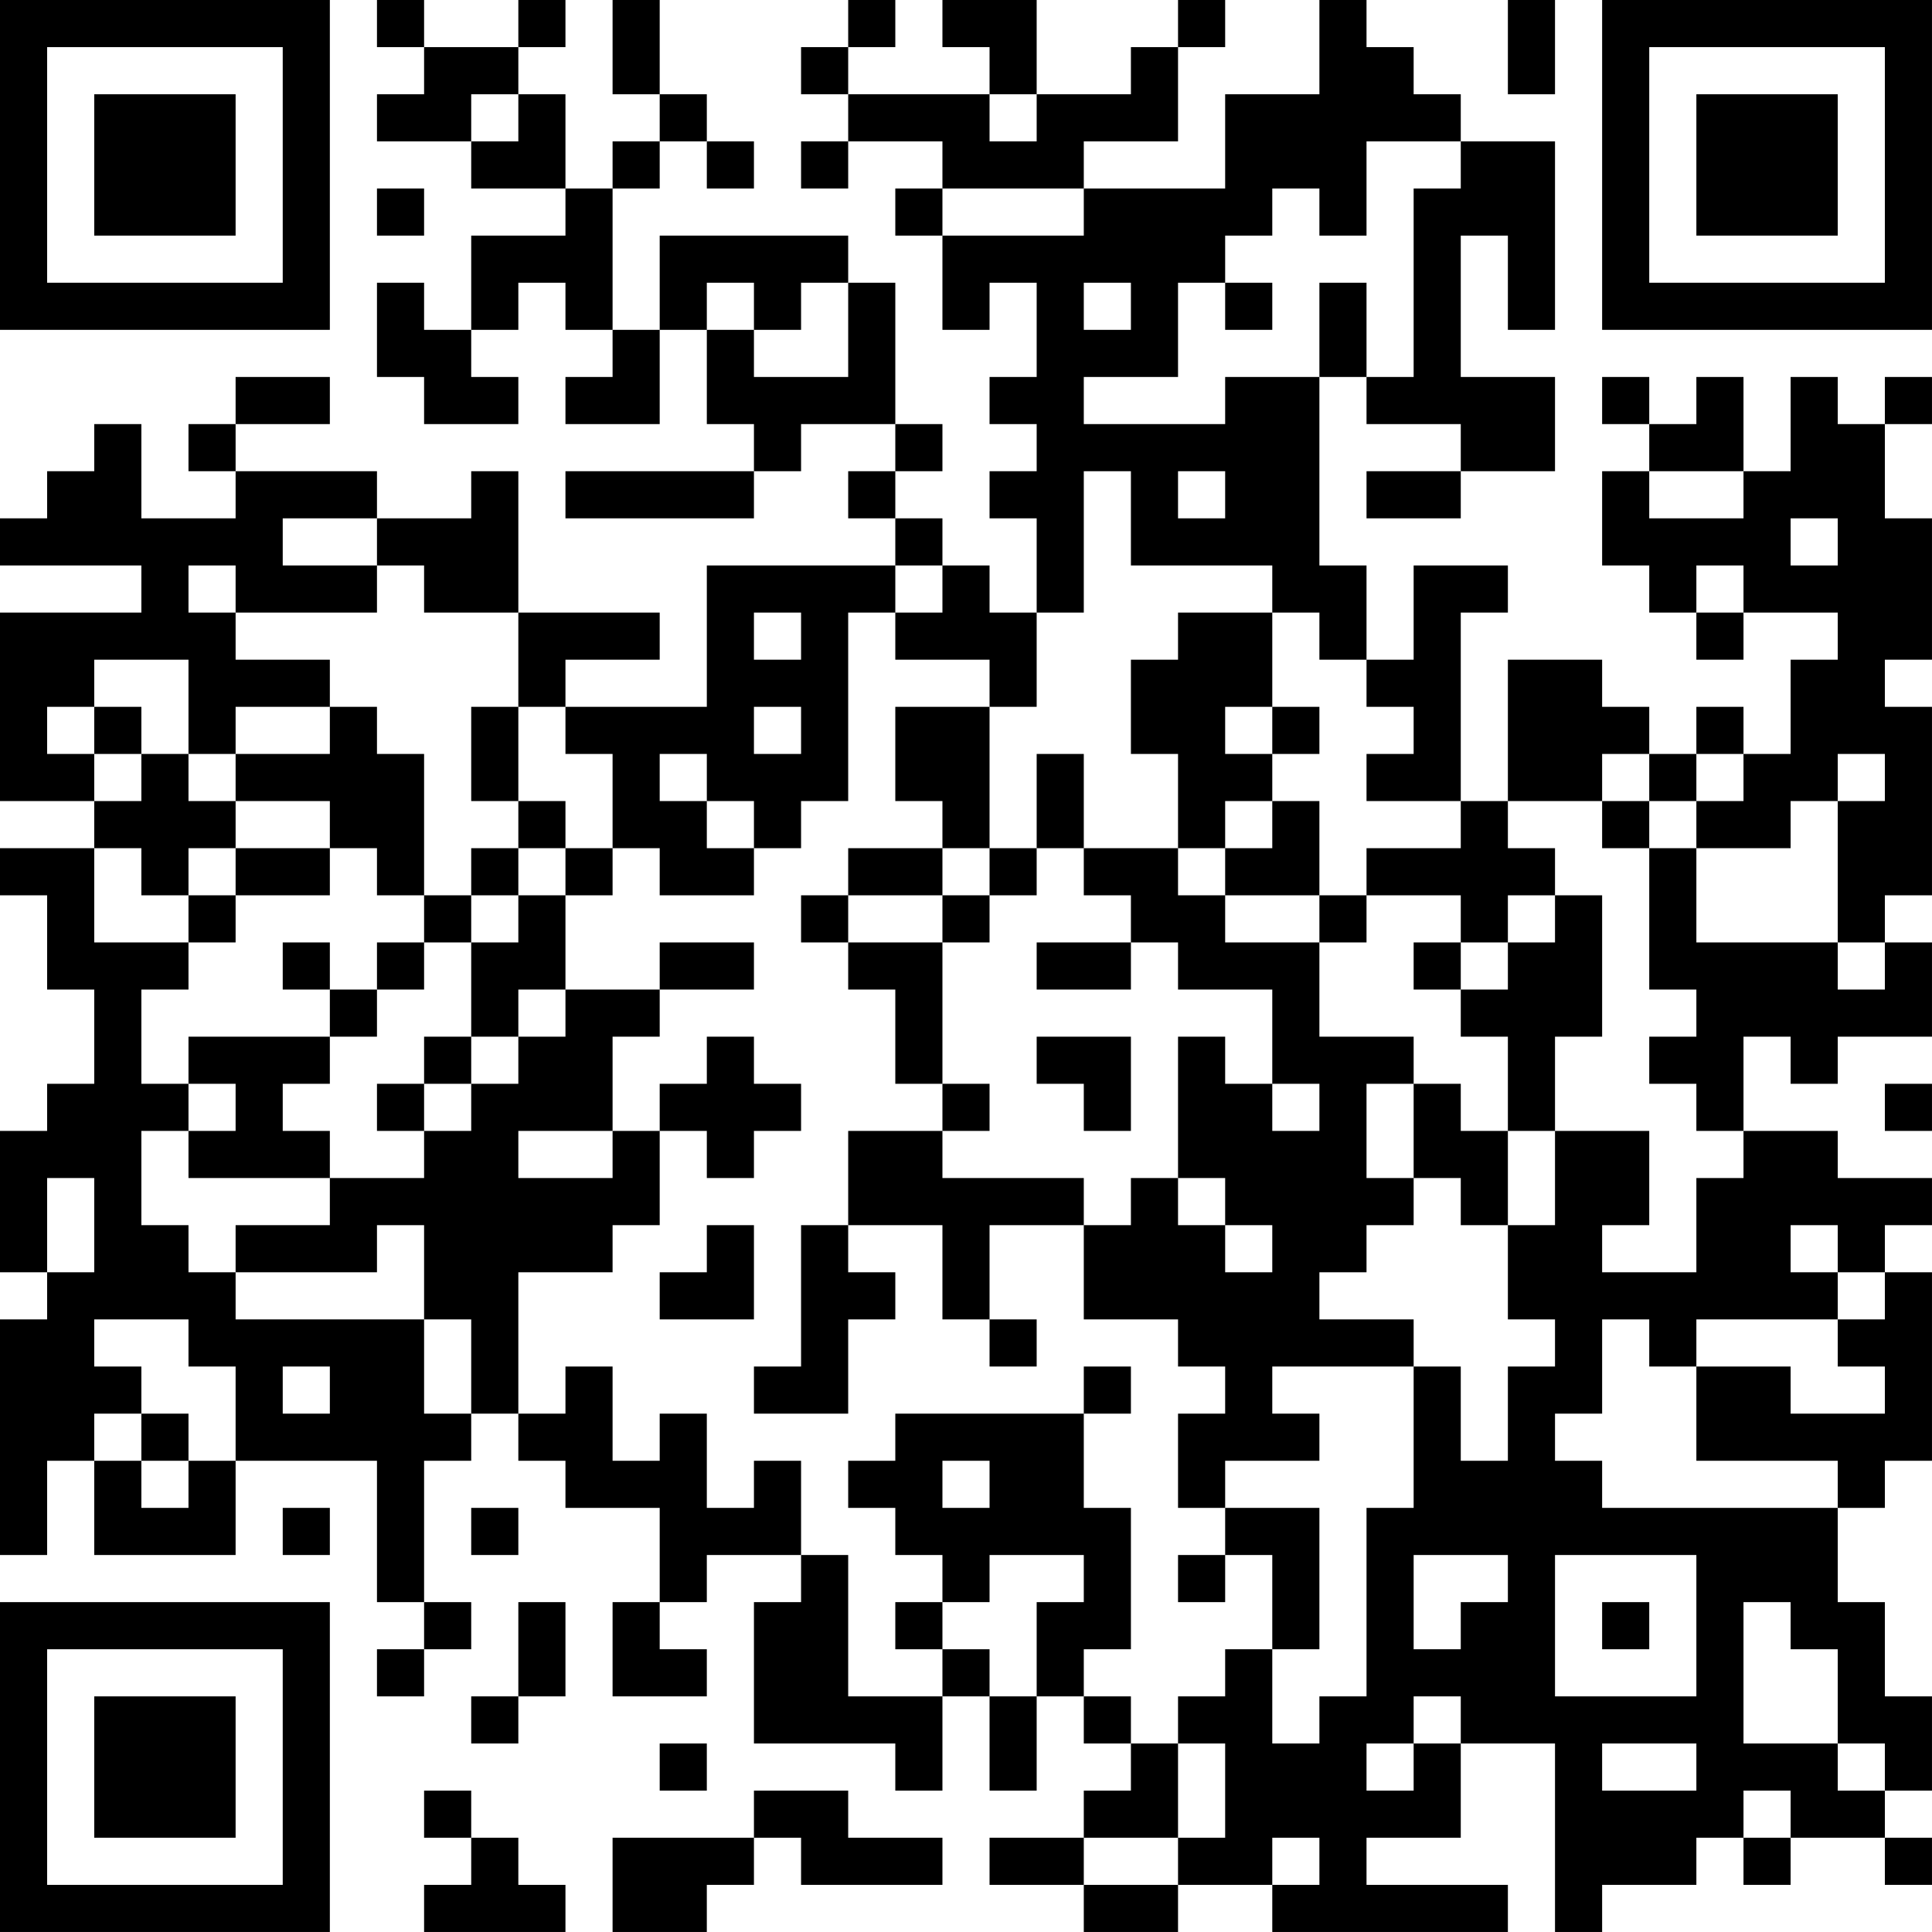 <?xml version="1.0" encoding="UTF-8"?>
<svg xmlns="http://www.w3.org/2000/svg" version="1.1" width="200" height="200" viewBox="0 0 200 200"><rect x="0" y="0" width="200" height="200" fill="#ffffff"/><g transform="scale(4.878)"><g transform="translate(0,0)"><path fill-rule="evenodd" d="M8 0L8 1L9 1L9 2L8 2L8 3L10 3L10 4L12 4L12 5L10 5L10 7L9 7L9 6L8 6L8 8L9 8L9 9L11 9L11 8L10 8L10 7L11 7L11 6L12 6L12 7L13 7L13 8L12 8L12 9L14 9L14 7L15 7L15 9L16 9L16 10L12 10L12 11L16 11L16 10L17 10L17 9L19 9L19 10L18 10L18 11L19 11L19 12L15 12L15 15L12 15L12 14L14 14L14 13L11 13L11 10L10 10L10 11L8 11L8 10L5 10L5 9L7 9L7 8L5 8L5 9L4 9L4 10L5 10L5 11L3 11L3 9L2 9L2 10L1 10L1 11L0 11L0 12L3 12L3 13L0 13L0 17L2 17L2 18L0 18L0 19L1 19L1 21L2 21L2 23L1 23L1 24L0 24L0 27L1 27L1 28L0 28L0 33L1 33L1 31L2 31L2 33L5 33L5 31L8 31L8 34L9 34L9 35L8 35L8 36L9 36L9 35L10 35L10 34L9 34L9 31L10 31L10 30L11 30L11 31L12 31L12 32L14 32L14 34L13 34L13 36L15 36L15 35L14 35L14 34L15 34L15 33L17 33L17 34L16 34L16 37L19 37L19 38L20 38L20 36L21 36L21 38L22 38L22 36L23 36L23 37L24 37L24 38L23 38L23 39L21 39L21 40L23 40L23 41L25 41L25 40L27 40L27 41L32 41L32 40L29 40L29 39L31 39L31 37L33 37L33 41L34 41L34 40L36 40L36 39L37 39L37 40L38 40L38 39L40 39L40 40L41 40L41 39L40 39L40 38L41 38L41 36L40 36L40 34L39 34L39 32L40 32L40 31L41 31L41 27L40 27L40 26L41 26L41 25L39 25L39 24L37 24L37 22L38 22L38 23L39 23L39 22L41 22L41 20L40 20L40 19L41 19L41 15L40 15L40 14L41 14L41 11L40 11L40 9L41 9L41 8L40 8L40 9L39 9L39 8L38 8L38 10L37 10L37 8L36 8L36 9L35 9L35 8L34 8L34 9L35 9L35 10L34 10L34 12L35 12L35 13L36 13L36 14L37 14L37 13L39 13L39 14L38 14L38 16L37 16L37 15L36 15L36 16L35 16L35 15L34 15L34 14L32 14L32 17L31 17L31 13L32 13L32 12L30 12L30 14L29 14L29 12L28 12L28 8L29 8L29 9L31 9L31 10L29 10L29 11L31 11L31 10L33 10L33 8L31 8L31 5L32 5L32 7L33 7L33 3L31 3L31 2L30 2L30 1L29 1L29 0L28 0L28 2L26 2L26 4L23 4L23 3L25 3L25 1L26 1L26 0L25 0L25 1L24 1L24 2L22 2L22 0L20 0L20 1L21 1L21 2L18 2L18 1L19 1L19 0L18 0L18 1L17 1L17 2L18 2L18 3L17 3L17 4L18 4L18 3L20 3L20 4L19 4L19 5L20 5L20 7L21 7L21 6L22 6L22 8L21 8L21 9L22 9L22 10L21 10L21 11L22 11L22 13L21 13L21 12L20 12L20 11L19 11L19 10L20 10L20 9L19 9L19 6L18 6L18 5L14 5L14 7L13 7L13 4L14 4L14 3L15 3L15 4L16 4L16 3L15 3L15 2L14 2L14 0L13 0L13 2L14 2L14 3L13 3L13 4L12 4L12 2L11 2L11 1L12 1L12 0L11 0L11 1L9 1L9 0ZM32 0L32 2L33 2L33 0ZM10 2L10 3L11 3L11 2ZM21 2L21 3L22 3L22 2ZM29 3L29 5L28 5L28 4L27 4L27 5L26 5L26 6L25 6L25 8L23 8L23 9L26 9L26 8L28 8L28 6L29 6L29 8L30 8L30 4L31 4L31 3ZM8 4L8 5L9 5L9 4ZM20 4L20 5L23 5L23 4ZM15 6L15 7L16 7L16 8L18 8L18 6L17 6L17 7L16 7L16 6ZM23 6L23 7L24 7L24 6ZM26 6L26 7L27 7L27 6ZM23 10L23 13L22 13L22 15L21 15L21 14L19 14L19 13L20 13L20 12L19 12L19 13L18 13L18 17L17 17L17 18L16 18L16 17L15 17L15 16L14 16L14 17L15 17L15 18L16 18L16 19L14 19L14 18L13 18L13 16L12 16L12 15L11 15L11 13L9 13L9 12L8 12L8 11L6 11L6 12L8 12L8 13L5 13L5 12L4 12L4 13L5 13L5 14L7 14L7 15L5 15L5 16L4 16L4 14L2 14L2 15L1 15L1 16L2 16L2 17L3 17L3 16L4 16L4 17L5 17L5 18L4 18L4 19L3 19L3 18L2 18L2 20L4 20L4 21L3 21L3 23L4 23L4 24L3 24L3 26L4 26L4 27L5 27L5 28L9 28L9 30L10 30L10 28L9 28L9 26L8 26L8 27L5 27L5 26L7 26L7 25L9 25L9 24L10 24L10 23L11 23L11 22L12 22L12 21L14 21L14 22L13 22L13 24L11 24L11 25L13 25L13 24L14 24L14 26L13 26L13 27L11 27L11 30L12 30L12 29L13 29L13 31L14 31L14 30L15 30L15 32L16 32L16 31L17 31L17 33L18 33L18 36L20 36L20 35L21 35L21 36L22 36L22 34L23 34L23 33L21 33L21 34L20 34L20 33L19 33L19 32L18 32L18 31L19 31L19 30L23 30L23 32L24 32L24 35L23 35L23 36L24 36L24 37L25 37L25 39L23 39L23 40L25 40L25 39L26 39L26 37L25 37L25 36L26 36L26 35L27 35L27 37L28 37L28 36L29 36L29 32L30 32L30 29L31 29L31 31L32 31L32 29L33 29L33 28L32 28L32 26L33 26L33 24L35 24L35 26L34 26L34 27L36 27L36 25L37 25L37 24L36 24L36 23L35 23L35 22L36 22L36 21L35 21L35 18L36 18L36 20L39 20L39 21L40 21L40 20L39 20L39 17L40 17L40 16L39 16L39 17L38 17L38 18L36 18L36 17L37 17L37 16L36 16L36 17L35 17L35 16L34 16L34 17L32 17L32 18L33 18L33 19L32 19L32 20L31 20L31 19L29 19L29 18L31 18L31 17L29 17L29 16L30 16L30 15L29 15L29 14L28 14L28 13L27 13L27 12L24 12L24 10ZM25 10L25 11L26 11L26 10ZM35 10L35 11L37 11L37 10ZM38 11L38 12L39 12L39 11ZM36 12L36 13L37 13L37 12ZM16 13L16 14L17 14L17 13ZM25 13L25 14L24 14L24 16L25 16L25 18L23 18L23 16L22 16L22 18L21 18L21 15L19 15L19 17L20 17L20 18L18 18L18 19L17 19L17 20L18 20L18 21L19 21L19 23L20 23L20 24L18 24L18 26L17 26L17 29L16 29L16 30L18 30L18 28L19 28L19 27L18 27L18 26L20 26L20 28L21 28L21 29L22 29L22 28L21 28L21 26L23 26L23 28L25 28L25 29L26 29L26 30L25 30L25 32L26 32L26 33L25 33L25 34L26 34L26 33L27 33L27 35L28 35L28 32L26 32L26 31L28 31L28 30L27 30L27 29L30 29L30 28L28 28L28 27L29 27L29 26L30 26L30 25L31 25L31 26L32 26L32 24L33 24L33 22L34 22L34 19L33 19L33 20L32 20L32 21L31 21L31 20L30 20L30 21L31 21L31 22L32 22L32 24L31 24L31 23L30 23L30 22L28 22L28 20L29 20L29 19L28 19L28 17L27 17L27 16L28 16L28 15L27 15L27 13ZM2 15L2 16L3 16L3 15ZM7 15L7 16L5 16L5 17L7 17L7 18L5 18L5 19L4 19L4 20L5 20L5 19L7 19L7 18L8 18L8 19L9 19L9 20L8 20L8 21L7 21L7 20L6 20L6 21L7 21L7 22L4 22L4 23L5 23L5 24L4 24L4 25L7 25L7 24L6 24L6 23L7 23L7 22L8 22L8 21L9 21L9 20L10 20L10 22L9 22L9 23L8 23L8 24L9 24L9 23L10 23L10 22L11 22L11 21L12 21L12 19L13 19L13 18L12 18L12 17L11 17L11 15L10 15L10 17L11 17L11 18L10 18L10 19L9 19L9 16L8 16L8 15ZM16 15L16 16L17 16L17 15ZM26 15L26 16L27 16L27 15ZM26 17L26 18L25 18L25 19L26 19L26 20L28 20L28 19L26 19L26 18L27 18L27 17ZM34 17L34 18L35 18L35 17ZM11 18L11 19L10 19L10 20L11 20L11 19L12 19L12 18ZM20 18L20 19L18 19L18 20L20 20L20 23L21 23L21 24L20 24L20 25L23 25L23 26L24 26L24 25L25 25L25 26L26 26L26 27L27 27L27 26L26 26L26 25L25 25L25 22L26 22L26 23L27 23L27 24L28 24L28 23L27 23L27 21L25 21L25 20L24 20L24 19L23 19L23 18L22 18L22 19L21 19L21 18ZM20 19L20 20L21 20L21 19ZM14 20L14 21L16 21L16 20ZM22 20L22 21L24 21L24 20ZM15 22L15 23L14 23L14 24L15 24L15 25L16 25L16 24L17 24L17 23L16 23L16 22ZM22 22L22 23L23 23L23 24L24 24L24 22ZM29 23L29 25L30 25L30 23ZM40 23L40 24L41 24L41 23ZM1 25L1 27L2 27L2 25ZM15 26L15 27L14 27L14 28L16 28L16 26ZM38 26L38 27L39 27L39 28L36 28L36 29L35 29L35 28L34 28L34 30L33 30L33 31L34 31L34 32L39 32L39 31L36 31L36 29L38 29L38 30L40 30L40 29L39 29L39 28L40 28L40 27L39 27L39 26ZM2 28L2 29L3 29L3 30L2 30L2 31L3 31L3 32L4 32L4 31L5 31L5 29L4 29L4 28ZM6 29L6 30L7 30L7 29ZM23 29L23 30L24 30L24 29ZM3 30L3 31L4 31L4 30ZM20 31L20 32L21 32L21 31ZM6 32L6 33L7 33L7 32ZM10 32L10 33L11 33L11 32ZM30 33L30 35L31 35L31 34L32 34L32 33ZM33 33L33 36L36 36L36 33ZM11 34L11 36L10 36L10 37L11 37L11 36L12 36L12 34ZM19 34L19 35L20 35L20 34ZM34 34L34 35L35 35L35 34ZM37 34L37 37L39 37L39 38L40 38L40 37L39 37L39 35L38 35L38 34ZM30 36L30 37L29 37L29 38L30 38L30 37L31 37L31 36ZM14 37L14 38L15 38L15 37ZM34 37L34 38L36 38L36 37ZM9 38L9 39L10 39L10 40L9 40L9 41L12 41L12 40L11 40L11 39L10 39L10 38ZM16 38L16 39L13 39L13 41L15 41L15 40L16 40L16 39L17 39L17 40L20 40L20 39L18 39L18 38ZM37 38L37 39L38 39L38 38ZM27 39L27 40L28 40L28 39ZM0 0L0 7L7 7L7 0ZM1 1L1 6L6 6L6 1ZM2 2L2 5L5 5L5 2ZM34 0L34 7L41 7L41 0ZM35 1L35 6L40 6L40 1ZM36 2L36 5L39 5L39 2ZM0 34L0 41L7 41L7 34ZM1 35L1 40L6 40L6 35ZM2 36L2 39L5 39L5 36Z" fill="#000000"/></g></g></svg>
